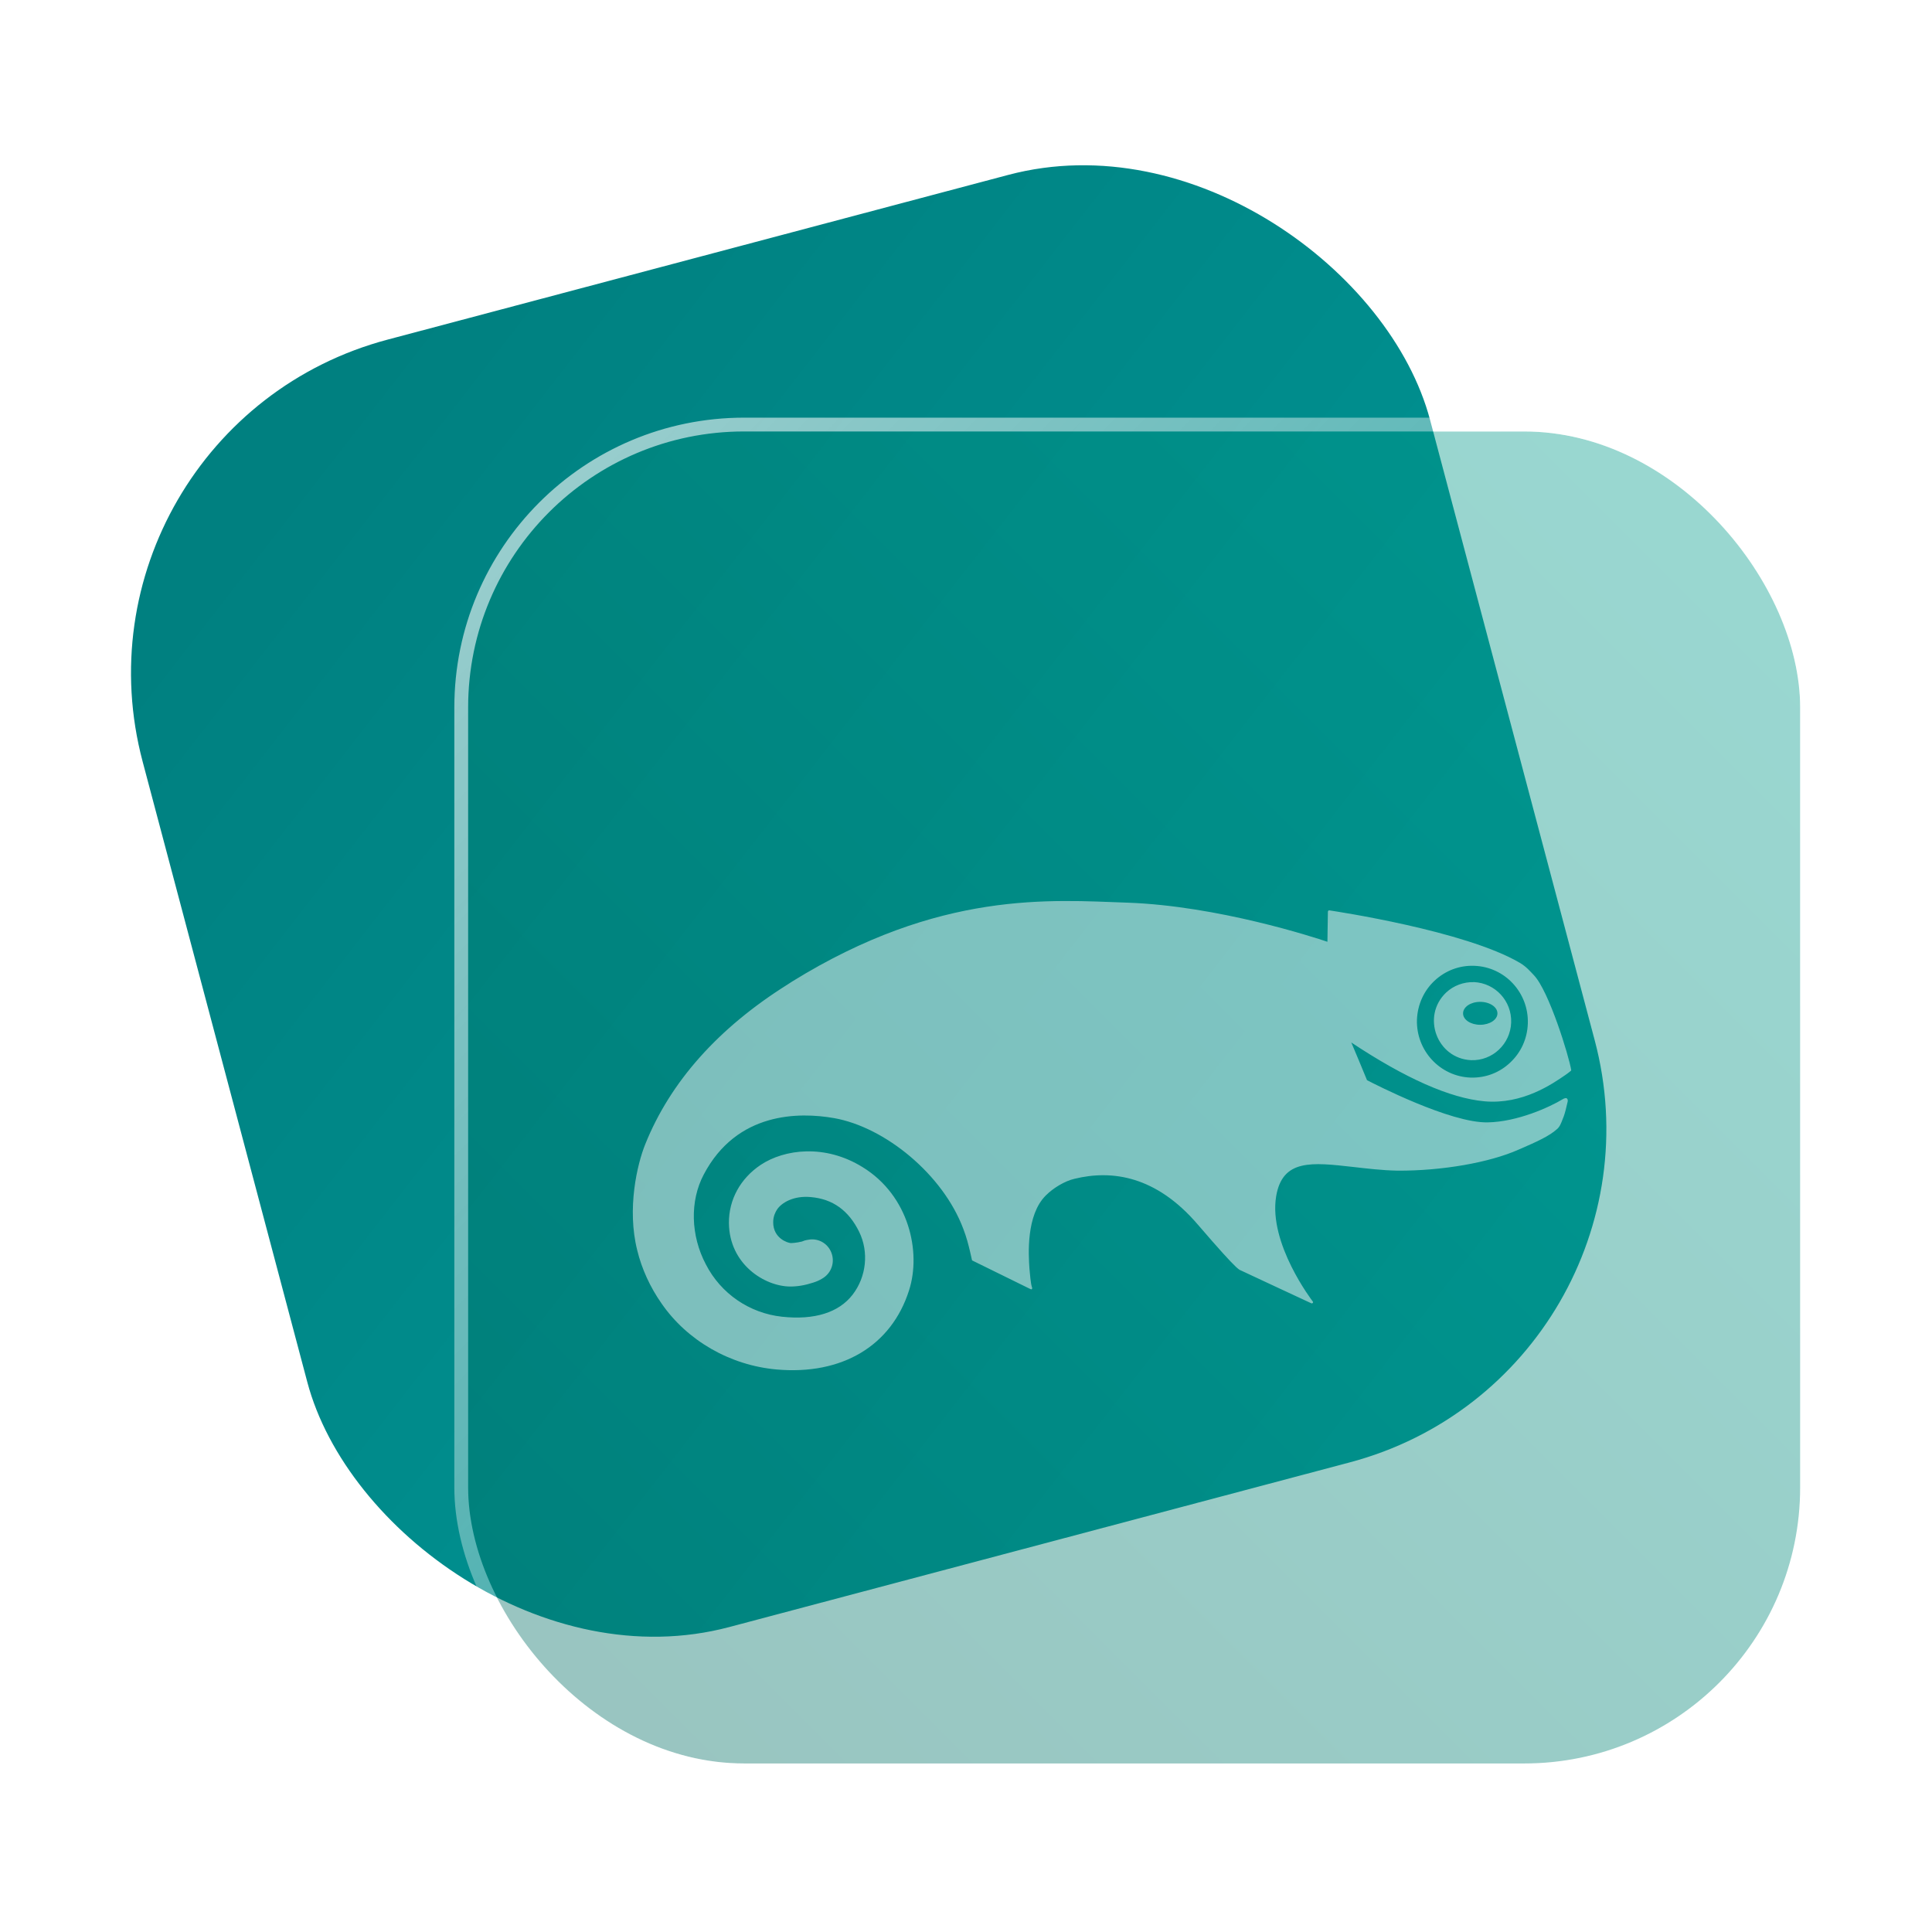 <?xml version="1.0" encoding="UTF-8" standalone="no"?>
<svg
   width="140"
   height="140"
   viewBox="0 0 140 140"
   fill="none"
   version="1.1"
   id="svg8"
   sodipodi:docname="folder-openSUSE.svg"
   inkscape:version="1.4 (e7c3feb100, 2024-10-09)"
   xmlns:inkscape="http://www.inkscape.org/namespaces/inkscape"
   xmlns:sodipodi="http://sodipodi.sourceforge.net/DTD/sodipodi-0.dtd"
   xmlns:xlink="http://www.w3.org/1999/xlink"
   xmlns="http://www.w3.org/2000/svg"
   xmlns:svg="http://www.w3.org/2000/svg">
  <sodipodi:namedview
     id="namedview8"
     pagecolor="#ffffff"
     bordercolor="#999999"
     borderopacity="1"
     inkscape:showpageshadow="2"
     inkscape:pageopacity="0"
     inkscape:pagecheckerboard="0"
     inkscape:deskcolor="#d1d1d1"
     inkscape:zoom="2.9765625"
     inkscape:cx="66.687664"
     inkscape:cy="76.934383"
     inkscape:window-width="1920"
     inkscape:window-height="994"
     inkscape:window-x="0"
     inkscape:window-y="0"
     inkscape:window-maximized="1"
     inkscape:current-layer="svg8"
     showgrid="true">
    <inkscape:grid
       id="grid1"
       units="px"
       originx="0"
       originy="0"
       spacingx="1"
       spacingy="1"
       empcolor="#0099e5"
       empopacity="0.302"
       color="#0099e5"
       opacity="0.149"
       empspacing="5"
       dotted="false"
       gridanglex="30"
       gridanglez="30"
       visible="true" />
  </sodipodi:namedview>
  <defs
     id="defs8">
    <linearGradient
       id="linearGradient17"
       inkscape:collect="always">
      <stop
         style="stop-color:#ffffff;stop-opacity:0.6;"
         offset="0"
         id="stop17" />
      <stop
         style="stop-color:#ffffff;stop-opacity:0;"
         offset="1"
         id="stop18" />
    </linearGradient>
    <linearGradient
       id="linearGradient3"
       inkscape:collect="always">
      <stop
         style="stop-color:#006e63;stop-opacity:1;"
         offset="0"
         id="stop15" />
      <stop
         style="stop-color:#009a8a;stop-opacity:1;"
         offset="1"
         id="stop16" />
    </linearGradient>
    <linearGradient
       id="linearGradient1"
       inkscape:collect="always">
      <stop
         style="stop-color:#008080;stop-opacity:1;"
         offset="0"
         id="stop1" />
      <stop
         style="stop-color:#009999;stop-opacity:1;"
         offset="1"
         id="stop2" />
    </linearGradient>
    <linearGradient
       id="linearGradient14"
       x1="28.738"
       y1="25"
       x2="28.738"
       y2="51"
       gradientUnits="userSpaceOnUse"
       spreadMethod="pad">
      <stop
         stop-color="#FFD075"
         stop-opacity="0.8"
         id="stop13"
         style="stop-color:#00ccff;stop-opacity:0.8;"
         offset="0" />
      <stop
         offset="1"
         stop-color="#FFD075"
         stop-opacity="0"
         id="stop14"
         style="stop-color:#00ccff;stop-opacity:0.1;" />
    </linearGradient>
    <linearGradient
       id="linearGradient12"
       x1="28.738"
       y1="25"
       x2="28.738"
       y2="51"
       gradientUnits="userSpaceOnUse"
       spreadMethod="pad">
      <stop
         stop-color="#FFD075"
         stop-opacity="0.8"
         id="stop11"
         style="stop-color:#00ccff;stop-opacity:0.738;"
         offset="0" />
      <stop
         offset="1"
         stop-color="#FFD075"
         stop-opacity="0"
         id="stop12"
         style="stop-color:#aa87de;stop-opacity:0.271;" />
    </linearGradient>
    <linearGradient
       id="linearGradient10"
       x1="28.738"
       y1="25"
       x2="28.738"
       y2="51"
       gradientUnits="userSpaceOnUse">
      <stop
         stop-color="#FFD075"
         stop-opacity="0.8"
         id="stop9"
         style="stop-color:#00ccff;stop-opacity:0.738;"
         offset="0" />
      <stop
         offset="1"
         stop-color="#FFD075"
         stop-opacity="0"
         id="stop10"
         style="stop-color:#aa87de;stop-opacity:0.226;" />
    </linearGradient>
    <linearGradient
       id="paint0_linear_403_1580"
       x1="29"
       y1="13"
       x2="29.238"
       y2="55.989"
       gradientUnits="userSpaceOnUse"
       xlink:href="#paint1_linear_403_1580">
      <stop
         stop-color="#FFD075"
         stop-opacity="0.5"
         id="stop3"
         style="stop-color:#00ccff;stop-opacity:0.5;"
         offset="0" />
      <stop
         offset="1"
         stop-color="#FFD075"
         stop-opacity="0"
         id="stop4"
         style="stop-color:#5599ff;stop-opacity:0.102;" />
    </linearGradient>
    <linearGradient
       id="paint1_linear_403_1580"
       x1="29.912"
       y1="18.219"
       x2="30.129"
       y2="55.989"
       gradientUnits="userSpaceOnUse">
      <stop
         stop-color="#FFD075"
         stop-opacity="0.5"
         id="stop5"
         offset="0"
         style="stop-color:#00ccff;stop-opacity:0.5;" />
      <stop
         offset="1"
         stop-color="#FFD075"
         stop-opacity="0"
         id="stop6"
         style="stop-color:#5599ff;stop-opacity:0.102;" />
    </linearGradient>
    <linearGradient
       id="paint2_linear_403_1580"
       x1="28.738"
       y1="25"
       x2="28.738"
       y2="51"
       gradientUnits="userSpaceOnUse"
       xlink:href="#linearGradient12">
      <stop
         stop-color="#FFD075"
         stop-opacity="0.8"
         id="stop7"
         style="stop-color:#00ccff;stop-opacity:0.738;"
         offset="0" />
      <stop
         offset="1"
         stop-color="#FFD075"
         stop-opacity="0"
         id="stop8"
         style="stop-color:#aa87de;stop-opacity:0.55;" />
    </linearGradient>
    <linearGradient
       id="paint134_linear_0_1"
       x1="828.053"
       y1="244.442"
       x2="893.537"
       y2="329.07"
       gradientUnits="userSpaceOnUse"
       gradientTransform="translate(-816.166,-203.767)">
      <stop
         stop-color="#5D9CED"
         id="stop555"
         offset="0"
         style="stop-color:#008080;stop-opacity:1" />
      <stop
         offset="1"
         stop-color="#1877F2"
         id="stop556"
         style="stop-color:#00a1a1;stop-opacity:1;" />
    </linearGradient>
    <filter
       id="filter76_f_0_1"
       x="802.277"
       y="205.435"
       width="112.902"
       height="112.902"
       filterUnits="userSpaceOnUse"
       color-interpolation-filters="sRGB">
      <feFlood
         flood-opacity="0"
         result="BackgroundImageFix"
         id="feFlood254" />
      <feBlend
         mode="normal"
         in="SourceGraphic"
         in2="BackgroundImageFix"
         result="shape"
         id="feBlend255" />
      <feGaussianBlur
         stdDeviation="12"
         result="effect1_foregroundBlur_0_1"
         id="feGaussianBlur255" />
    </filter>
    <filter
       id="filter77_b_0_1"
       x="826"
       y="219"
       width="128.522"
       height="128.522"
       filterUnits="userSpaceOnUse"
       color-interpolation-filters="sRGB">
      <feFlood
         flood-opacity="0"
         result="BackgroundImageFix"
         id="feFlood255" />
      <feGaussianBlur
         in="BackgroundImageFix"
         stdDeviation="7.5"
         id="feGaussianBlur256" />
      <feComposite
         in2="SourceAlpha"
         operator="in"
         result="effect1_backgroundBlur_0_1"
         id="feComposite256" />
      <feBlend
         mode="normal"
         in="SourceGraphic"
         in2="effect1_backgroundBlur_0_1"
         result="shape"
         id="feBlend256" />
    </filter>
    <linearGradient
       id="paint135_linear_0_1"
       x1="930"
       y1="250"
       x2="850"
       y2="325"
       gradientUnits="userSpaceOnUse">
      <stop
         stop-color="#5698ED"
         id="stop557"
         offset="0"
         style="stop-color:#00b3a1;stop-opacity:1;" />
      <stop
         offset="1"
         stop-color="#1877F2"
         id="stop558"
         style="stop-color:#006e63;stop-opacity:1;" />
    </linearGradient>
    <linearGradient
       id="paint136_linear_0_1"
       x1="842"
       y1="235"
       x2="938.522"
       y2="331.522"
       gradientUnits="userSpaceOnUse">
      <stop
         stop-color="white"
         stop-opacity="0.25"
         id="stop559"
         offset="0"
         style="stop-color:#ffffff;stop-opacity:0.5;" />
      <stop
         offset="1"
         stop-color="white"
         stop-opacity="0"
         id="stop560" />
    </linearGradient>
    <filter
       id="filter78_bd_0_1"
       x="860"
       y="240"
       width="60"
       height="86"
       filterUnits="userSpaceOnUse"
       color-interpolation-filters="sRGB">
      <feFlood
         flood-opacity="0"
         result="BackgroundImageFix"
         id="feFlood256" />
      <feGaussianBlur
         in="BackgroundImageFix"
         stdDeviation="7.5"
         id="feGaussianBlur257" />
      <feComposite
         in2="SourceAlpha"
         operator="in"
         result="effect1_backgroundBlur_0_1"
         id="feComposite257" />
      <feColorMatrix
         in="SourceAlpha"
         type="matrix"
         values="0 0 0 0 0 0 0 0 0 0 0 0 0 0 0 0 0 0 127 0"
         result="hardAlpha"
         id="feColorMatrix257" />
      <feOffset
         dx="5"
         dy="5"
         id="feOffset257" />
      <feGaussianBlur
         stdDeviation="5"
         id="feGaussianBlur258" />
      <feComposite
         in2="hardAlpha"
         operator="out"
         id="feComposite258" />
      <feColorMatrix
         type="matrix"
         values="0 0 0 0 0.088 0 0 0 0 0.391 0 0 0 0 0.783 0 0 0 0.5 0"
         id="feColorMatrix258" />
      <feBlend
         mode="normal"
         in2="effect1_backgroundBlur_0_1"
         result="effect2_dropShadow_0_1"
         id="feBlend258" />
      <feBlend
         mode="normal"
         in="SourceGraphic"
         in2="effect2_dropShadow_0_1"
         result="shape"
         id="feBlend259" />
    </filter>
    <linearGradient
       id="paint137_linear_0_1"
       x1="906.923"
       y1="237.051"
       x2="843.181"
       y2="278.747"
       gradientUnits="userSpaceOnUse"
       gradientTransform="translate(-123.904,-16.204)">
      <stop
         stop-color="white"
         id="stop561" />
      <stop
         offset="0.883"
         stop-color="white"
         stop-opacity="0.2"
         id="stop562" />
    </linearGradient>
    <linearGradient
       id="paint138_linear_0_1"
       x1="881.154"
       y1="305.974"
       x2="913.942"
       y2="281.384"
       gradientUnits="userSpaceOnUse">
      <stop
         stop-color="white"
         stop-opacity="0.25"
         id="stop563" />
      <stop
         offset="1"
         stop-color="white"
         stop-opacity="0"
         id="stop564" />
    </linearGradient>
    <linearGradient
       inkscape:collect="always"
       xlink:href="#linearGradient1"
       id="linearGradient2"
       x1="10.353"
       y1="38.959"
       x2="79.387"
       y2="129.702"
       gradientUnits="userSpaceOnUse" />
    <linearGradient
       inkscape:collect="always"
       xlink:href="#linearGradient3"
       id="linearGradient16"
       x1="848.077"
       y1="323.735"
       x2="928.077"
       y2="243.735"
       gradientUnits="userSpaceOnUse" />
    <linearGradient
       inkscape:collect="always"
       xlink:href="#linearGradient17"
       id="linearGradient18"
       x1="848.077"
       y1="238.735"
       x2="933.077"
       y2="323.735"
       gradientUnits="userSpaceOnUse" />
  </defs>
  <rect
     x="-4.166"
     y="30.991"
     width="96.522"
     height="96.522"
     rx="25"
     transform="rotate(-14.863)"
     id="rect106"
     style="fill:url(#linearGradient2)" />
  <g
     filter="url(#filter76_f_0_1)"
     id="g107"
     transform="translate(-808.077,-203.735)" />
  <g
     filter="url(#filter77_b_0_1)"
     id="g109"
     transform="translate(-808.077,-203.735)">
    <rect
       x="842"
       y="235"
       width="96.522"
       height="96.522"
       rx="20"
       fill-opacity="0.4"
       id="rect108"
       style="fill-opacity:0.4;fill:url(#linearGradient16);opacity:1;" />
    <rect
       x="841.5"
       y="234.5"
       width="97.522"
       height="97.522"
       rx="20.5"
       id="rect109"
       style="stroke:url(#linearGradient18)" />
  </g>
  <path
     d="m 106.803,71.169 c -0.742,-0.021 -1.473,0.247 -2.014,0.758 -1.804,1.718 -0.665,4.786 1.815,4.897 1.549,0.056 2.845,-1.172 2.9,-2.723 0.057,-1.562 -1.152,-2.868 -2.701,-2.935 z m 0.455,3.091 c -0.687,0 -1.239,-0.368 -1.239,-0.824 0,-0.469 0.553,-0.838 1.239,-0.838 0.686,0 1.252,0.368 1.252,0.838 0,0.458 -0.565,0.824 -1.252,0.824 z m 6.53,3.37 c 0.018,-0.01 0.076,-0.054 0.068,-0.089 -0.157,-0.981 -1.606,-5.724 -2.702,-6.872 -0.3,-0.313 -0.542,-0.613 -1.029,-0.904 -3.963,-2.321 -13.346,-3.728 -13.791,-3.795 0,0 -0.044,-0.011 -0.076,0.021 -0.021,0.021 -0.034,0.066 -0.034,0.066 l -0.034,2.188 C 95.227,67.921 88.256,65.644 81.713,65.411 76.169,65.22 68.101,64.496 57.388,71.134 l -0.31,0.202 c -5.036,3.157 -8.51,7.063 -10.325,11.591 -0.576,1.429 -1.339,4.653 -0.576,7.675 0.321,1.328 0.929,2.667 1.759,3.849 1.859,2.699 4.97,4.486 8.334,4.786 4.747,0.424 8.334,-1.718 9.607,-5.745 0.886,-2.768 0,-6.84 -3.364,-8.913 -2.733,-1.697 -5.678,-1.305 -7.392,-0.167 -1.483,0.994 -2.314,2.532 -2.301,4.218 0.034,3.001 2.601,4.586 4.439,4.597 0.542,0 1.073,-0.089 1.683,-0.289 0.221,-0.069 0.442,-0.167 0.642,-0.289 l 0.065,-0.045 0.045,-0.019 h -0.011 c 0.542,-0.368 0.786,-1.037 0.608,-1.673 -0.211,-0.759 -0.963,-1.228 -1.728,-1.072 l -0.111,0.019 -0.134,0.03 -0.21,0.078 c -0.421,0.102 -0.742,0.111 -0.807,0.111 -0.21,-0.01 -1.273,-0.334 -1.273,-1.506 v -0.01 c 0,-0.424 0.166,-0.737 0.266,-0.893 0.331,-0.525 1.228,-1.037 2.446,-0.925 1.604,0.135 2.756,0.97 3.519,2.521 0.708,1.45 0.531,3.248 -0.476,4.552 -0.997,1.295 -2.767,1.854 -5.123,1.597 -2.356,-0.257 -4.426,-1.673 -5.512,-3.794 -1.107,-2.097 -1.162,-4.597 -0.155,-6.504 2.401,-4.574 6.95,-4.531 9.441,-4.094 3.685,0.647 7.892,4.072 9.373,8.033 0.244,0.636 0.365,1.137 0.476,1.596 l 0.155,0.681 4.173,2.052 c 0.089,0.045 0.121,0.054 0.155,0.036 0.045,-0.036 0.021,-0.122 0.021,-0.122 -0.034,-0.102 -0.089,-0.178 -0.189,-1.36 -0.076,-1.037 -0.244,-3.894 1.184,-5.31 0.552,-0.557 1.394,-1.05 2.07,-1.206 2.733,-0.67 5.933,-0.212 8.954,3.325 1.572,1.829 2.335,2.656 2.722,3.023 0,0 0.089,0.089 0.134,0.122 0.055,0.045 0.089,0.078 0.155,0.122 0.134,0.069 5.212,2.431 5.212,2.431 0,0 0.055,0.019 0.1,-0.03 0.044,-0.054 0,-0.102 0,-0.102 -0.033,-0.045 -3.221,-4.194 -2.656,-7.62 0.455,-2.723 2.601,-2.466 5.578,-2.131 0.973,0.111 2.08,0.246 3.221,0.268 3.198,0.019 6.64,-0.58 8.754,-1.517 1.373,-0.591 2.246,-0.994 2.801,-1.495 0.2,-0.167 0.3,-0.435 0.41,-0.726 l 0.076,-0.191 c 0.088,-0.233 0.21,-0.726 0.266,-0.994 0.035,-0.122 0.053,-0.233 -0.044,-0.313 -0.087,-0.069 -0.287,0.054 -0.287,0.054 -0.942,0.57 -3.264,1.641 -5.446,1.684 -2.701,0.054 -8.179,-2.768 -8.744,-3.057 -0.376,-0.914 -0.752,-1.829 -1.139,-2.733 3.918,2.601 7.161,4.038 9.651,4.263 2.767,0.246 4.936,-1.272 5.865,-1.909 0.121,-0.078 0.244,-0.178 0.355,-0.268 z m -11.111,-3.738 c 0.045,-1.082 0.487,-2.086 1.273,-2.823 0.786,-0.737 1.815,-1.127 2.888,-1.082 2.214,0.077 3.95,1.952 3.874,4.184 -0.036,1.082 -0.486,2.086 -1.273,2.823 -0.786,0.747 -1.804,1.127 -2.888,1.092 -2.214,-0.088 -3.939,-1.964 -3.874,-4.194 z"
     id="path1-3"
     style="fill:#f9f9f9;fill-opacity:0.501;stroke-width:2.429" />
</svg>

